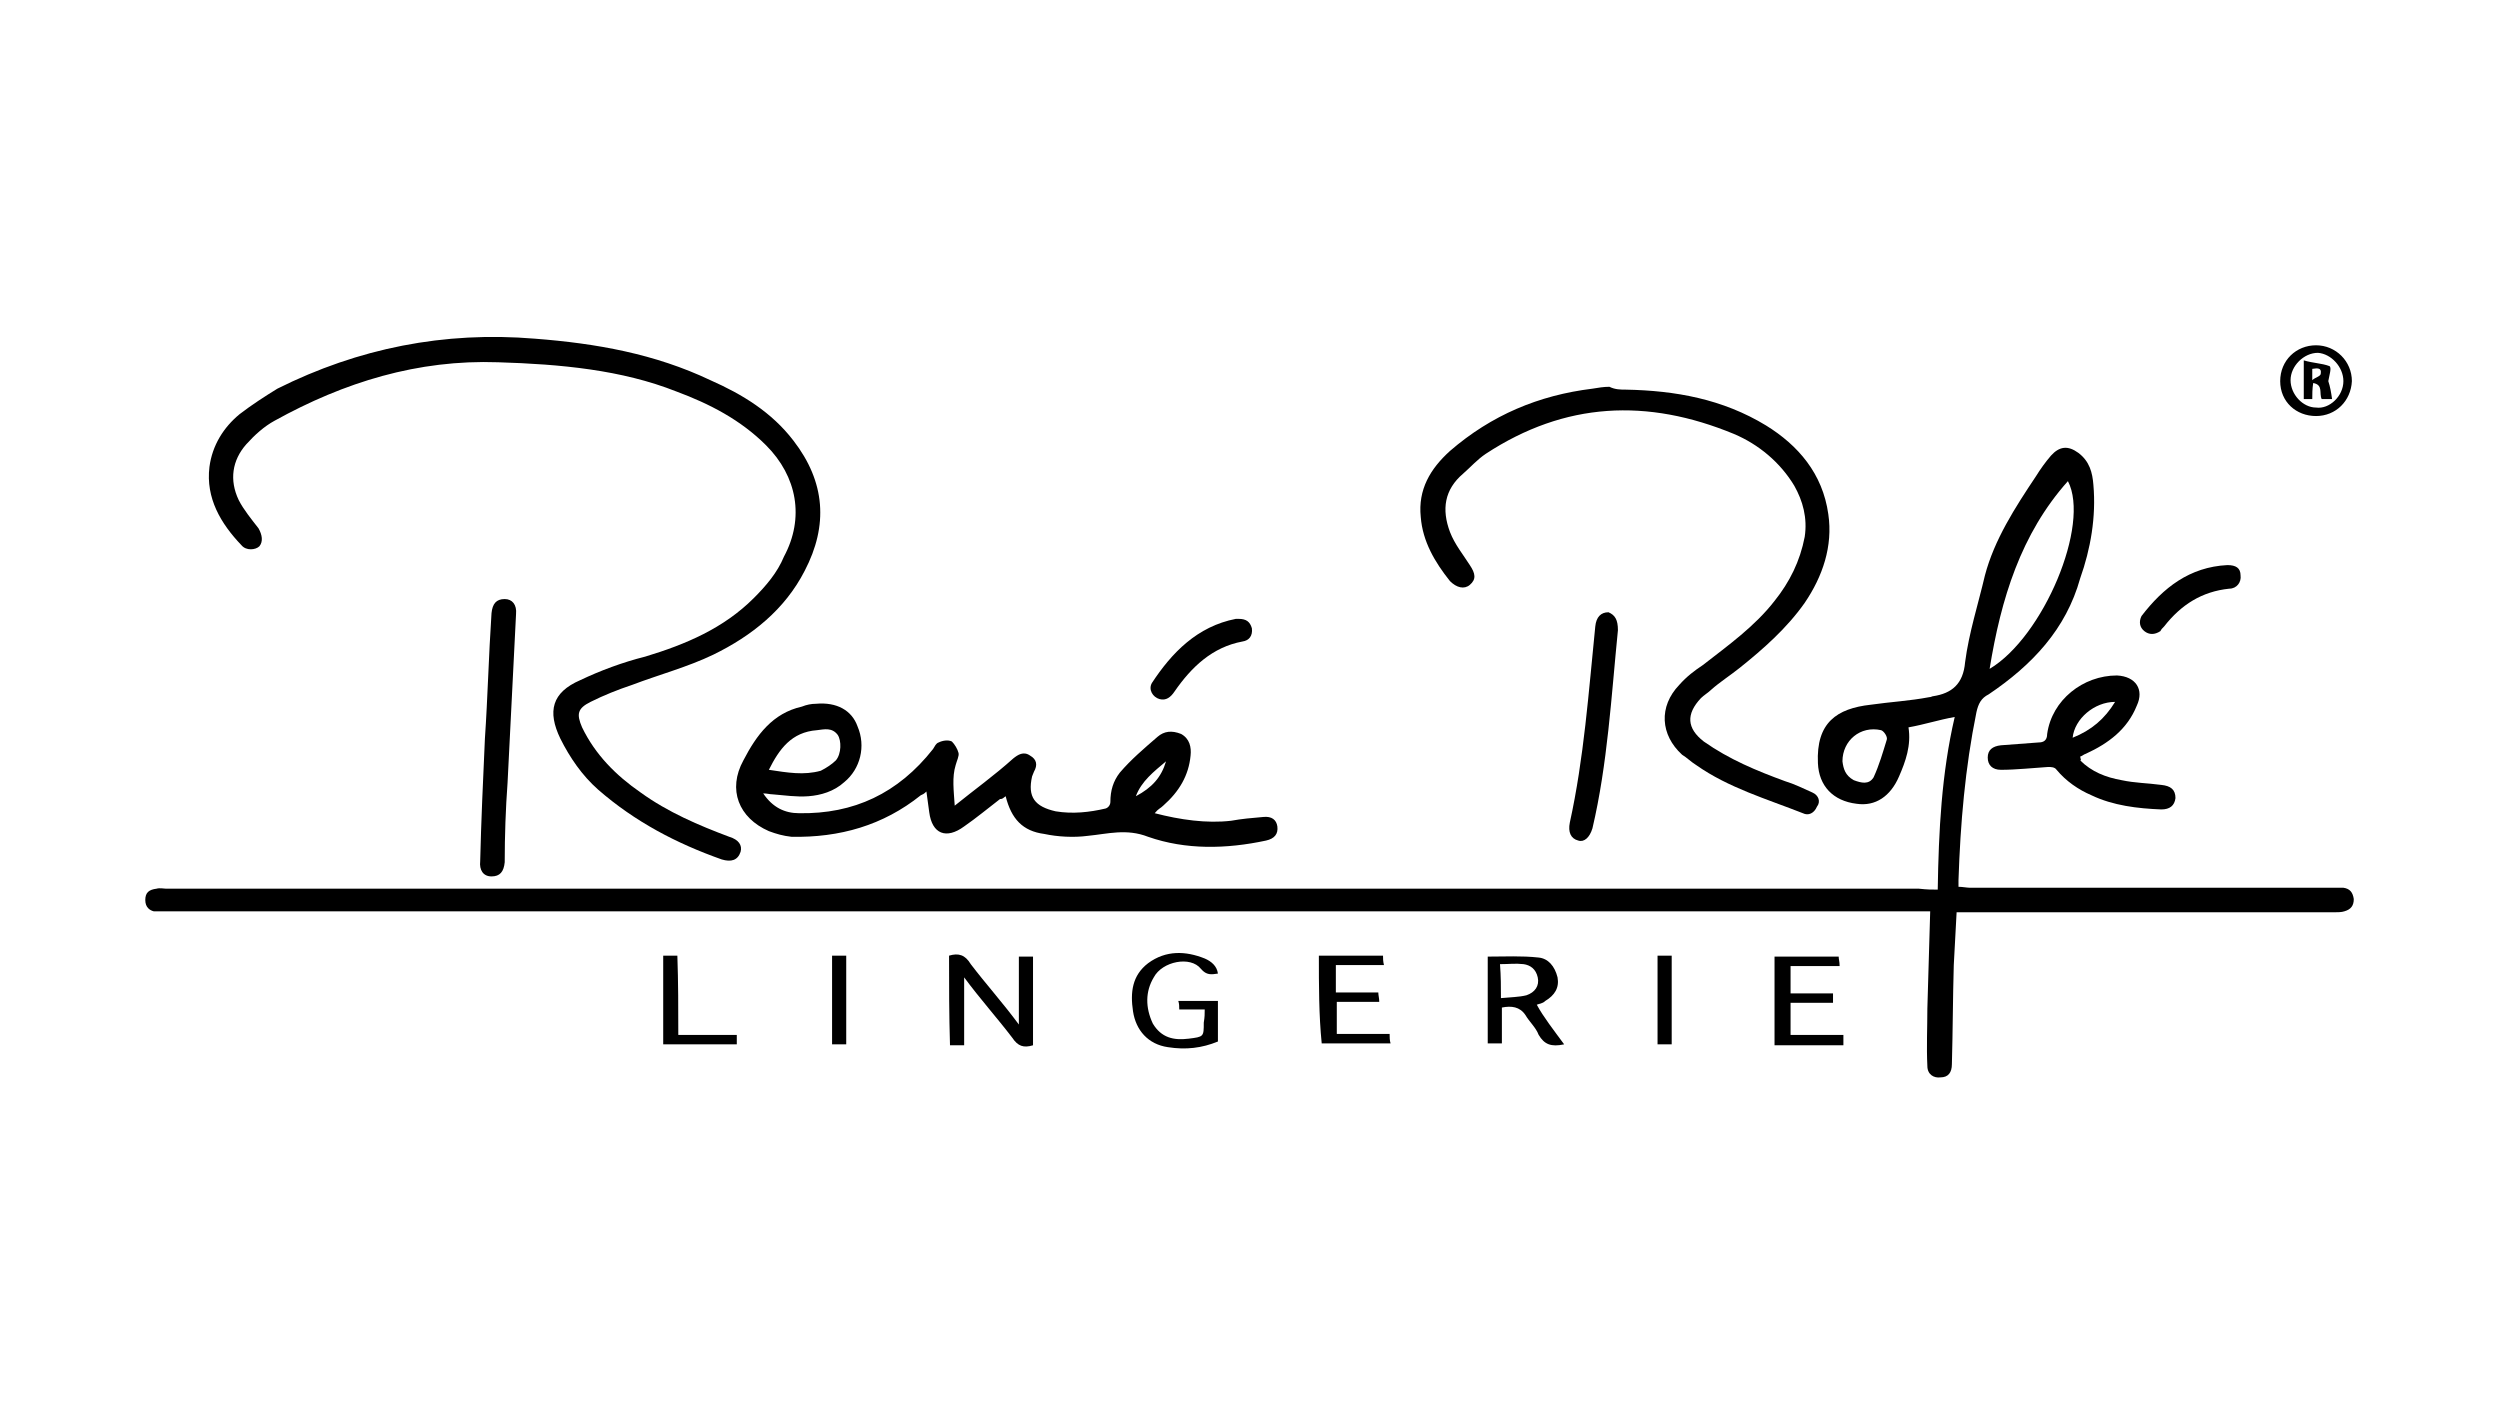<?xml version="1.0" encoding="utf-8"?>
<!-- Generator: Adobe Illustrator 18.0.0, SVG Export Plug-In . SVG Version: 6.00 Build 0)  -->
<!DOCTYPE svg PUBLIC "-//W3C//DTD SVG 1.1//EN" "http://www.w3.org/Graphics/SVG/1.1/DTD/svg11.dtd">
<svg version="1.1" id="Layer_1" xmlns="http://www.w3.org/2000/svg" xmlns:xlink="http://www.w3.org/1999/xlink" x="0px" y="0px"
	 viewBox="67.2 48.9 265 150" enable-background="new 67.2 48.9 265 150" xml:space="preserve">
<g>
	<path d="M272.6,143.2c0.1-6.2,0.4-12.3,1.8-18.3c-1.7,0.3-3.2,0.8-4.9,1.1c0.3,1.9-0.3,3.6-1,5.2c-0.9,2.1-2.5,3.2-4.5,2.9
		c-2.5-0.3-4-1.9-4.1-4.3c-0.2-4.3,2-5.8,5.6-6.2c2.1-0.3,4.1-0.4,6.2-0.8c0.2,0,0.3-0.1,0.4-0.1c2-0.3,3.2-1.3,3.4-3.6
		c0.4-3.1,1.4-6.2,2.1-9.2c1-3.8,3.2-7.2,5.4-10.5c0.5-0.8,1-1.5,1.6-2.2c0.9-1,1.8-1.1,2.9-0.3c1.2,0.9,1.5,2.1,1.6,3.4
		c0.3,3.4-0.3,6.8-1.4,9.9c-1.5,5.4-5.1,9.2-9.7,12.3c-0.8,0.4-1.1,1-1.3,1.9c-1.2,5.9-1.7,11.8-1.9,17.8c0,0.3,0,0.3,0,0.7
		c0.4,0,0.9,0.1,1.2,0.1c12.9,0,25.7,0,38.6,0c0.3,0,0.8,0,1,0c0.7,0.1,1,0.5,1.1,1.2c0,0.7-0.3,1.1-1,1.3c-0.3,0.1-0.7,0.1-1,0.1
		c-12.9,0-25.9,0-38.9,0c-0.3,0-0.8,0-1.2,0c-0.1,2-0.2,3.8-0.3,5.6c-0.1,3.5-0.1,6.9-0.2,10.5c0,0.9-0.4,1.4-1.2,1.4
		c-0.7,0.1-1.4-0.3-1.4-1.2c-0.1-2.1,0-4,0-6.1c0.1-3.4,0.2-6.8,0.3-10.3c-0.4,0-0.9,0-1.3,0c-62,0-124,0-186,0c-0.3,0-0.8,0-1,0
		c-0.4-0.1-0.9-0.4-0.9-1.2s0.4-1.1,1.2-1.2c0.3-0.1,0.8,0,1,0c61.9,0,123.9,0,185.8,0C271.5,143.2,272,143.2,272.6,143.2z
		 M278.1,119.8c5.7-3.4,10.7-15.3,8.3-19.9C281.4,105.5,279.3,112.4,278.1,119.8z M262.5,129.6c0.1,0.8,0.3,1.5,1.2,2
		c0.8,0.3,1.6,0.5,2.1-0.3c0.6-1.3,1-2.7,1.4-4c0.1-0.3-0.3-0.9-0.6-1C264.4,125.8,262.5,127.4,262.5,129.6z"/>
	<path d="M120,87.3c-8.5-0.3-16.3,2.1-23.7,6.2c-1.1,0.6-2.1,1.5-3,2.5c-1.5,1.7-1.8,3.8-0.8,5.9c0.5,1,1.4,2.1,2.1,3
		c0.4,0.7,0.5,1.4,0.1,1.9c-0.4,0.4-1.4,0.5-1.9-0.1c-2.2-2.3-3.8-5-3.4-8.3c0.3-2.3,1.5-4.2,3.2-5.6c1.3-1,2.7-1.9,4-2.7
		c8.6-4.3,17.7-6.1,27.3-5.3c6.5,0.5,12.7,1.6,18.6,4.4c3.4,1.5,6.5,3.4,8.8,6.4c3.4,4.4,3.7,9,1.2,13.8c-2.1,4.1-5.6,6.9-9.7,8.9
		c-2.7,1.3-5.7,2.1-8.6,3.2c-1.5,0.5-3,1.1-4.4,1.8s-1.5,1.3-0.9,2.7c1.4,2.9,3.6,5.1,6.2,6.9c2.9,2.1,6.2,3.5,9.4,4.7
		c1,0.3,1.4,0.9,1.2,1.6c-0.3,0.9-1,1.1-2,0.8c-4.8-1.7-9.2-4-13.1-7.4c-1.7-1.5-3-3.4-4-5.4c-1.4-2.9-0.9-4.9,2.1-6.2
		c2.1-1,4.5-1.9,6.9-2.5c4.3-1.3,8.3-3,11.5-6.2c1.3-1.3,2.5-2.7,3.2-4.4c2.2-4.1,1.4-8.5-1.9-11.8c-2.7-2.7-6-4.4-9.5-5.7
		C133.1,88.1,126.6,87.5,120,87.3z"/>
	<path d="M168.4,134.3c2.1-1.7,4.2-3.2,6.2-5c0.5-0.4,1.1-0.8,1.8-0.3c0.7,0.4,0.8,1,0.4,1.7c-0.1,0.2-0.1,0.3-0.2,0.5
		c-0.5,2.2,0.3,3.2,2.5,3.7c1.8,0.3,3.6,0.1,5.3-0.3c0.3-0.1,0.5-0.4,0.5-0.7c0-1.2,0.3-2.2,1-3.1c1.2-1.4,2.5-2.5,4-3.8
		c0.7-0.6,1.5-0.7,2.5-0.3c0.9,0.5,1.1,1.4,1,2.3c-0.2,2.1-1.2,3.8-2.9,5.3c-0.3,0.3-0.5,0.3-0.9,0.8c2.7,0.7,5.5,1.1,8.1,0.8
		c1.1-0.2,2.2-0.3,3.4-0.4c0.9-0.1,1.4,0.3,1.5,1c0.1,0.8-0.3,1.3-1.2,1.5c-4.2,0.9-8.5,1-12.5-0.4c-2.3-0.9-4.3-0.3-6.4-0.1
		c-1.5,0.2-3.2,0.1-4.6-0.2c-2.3-0.3-3.5-1.6-4.1-4c-0.3,0.2-0.3,0.3-0.6,0.3c-1.3,1-2.5,2-3.8,2.9c-1.9,1.4-3.4,0.8-3.7-1.5
		c-0.1-0.7-0.2-1.4-0.3-2.2c-0.3,0.3-0.4,0.3-0.6,0.4c-4,3.2-8.6,4.5-13.7,4.4c-0.9-0.1-1.6-0.3-2.4-0.6c-3.2-1.4-4.4-4.4-2.7-7.5
		c1.4-2.7,3.1-5,6.2-5.7c0.5-0.2,1-0.3,1.5-0.3c2.2-0.2,3.8,0.7,4.4,2.4c0.9,2.1,0.3,4.5-1.4,5.9c-1.1,1-2.5,1.4-3.8,1.5
		c-1.3,0.1-2.5-0.1-3.8-0.2c-0.3,0-0.6-0.1-1-0.1c1,1.5,2.3,2.1,3.8,2.1c5.8,0.1,10.5-2.1,14.2-6.8c0.2-0.3,0.3-0.6,0.6-0.7
		c0.4-0.2,1-0.3,1.4-0.1c0.3,0.3,0.6,0.8,0.7,1.2c0.1,0.3-0.2,0.9-0.3,1.3C168.1,131.3,168.3,132.7,168.4,134.3z M148.7,130.5
		c2,0.3,3.7,0.6,5.5,0.1c0.6-0.3,1.2-0.7,1.6-1.1c0.6-0.7,0.6-2.1,0.2-2.7c-0.6-0.8-1.4-0.6-2.2-0.5
		C151.1,126.5,149.8,128.3,148.7,130.5z M187.6,133.3c1.7-0.9,2.7-2,3.2-3.7C189.5,130.7,188.2,131.7,187.6,133.3z"/>
	<path d="M239.5,90.2c5.3,0.1,10.3,1,14.9,3.8c3.4,2.1,6,5.1,6.6,9.4c0.5,3.4-0.6,6.6-2.5,9.4c-1.9,2.7-4.4,4.9-6.9,6.9
		c-1,0.8-2.1,1.5-3,2.3c-0.3,0.3-0.8,0.6-1.1,0.9c-1.6,1.7-1.5,3.2,0.3,4.6c2.7,1.9,5.6,3.1,8.6,4.2c1,0.3,2,0.8,2.9,1.2
		c0.7,0.3,0.9,1,0.5,1.5c-0.3,0.7-0.9,1-1.5,0.7c-3.8-1.5-7.9-2.7-11.3-5.1c-0.5-0.3-1-0.8-1.5-1.1c-2.3-2.1-2.5-5.1-0.3-7.4
		c0.8-0.9,1.6-1.5,2.5-2.1c2.7-2.1,5.5-4.1,7.6-6.8c1.6-2,2.7-4.2,3.2-6.8c0.3-2-0.2-3.8-1.1-5.4c-1.5-2.5-3.8-4.4-6.4-5.5
		c-9.2-3.8-17.9-3.4-26.3,2.1c-0.9,0.6-1.6,1.4-2.4,2.1c-2,1.7-2.3,3.8-1.4,6.2c0.5,1.3,1.4,2.4,2.1,3.5c0.6,0.9,0.7,1.5,0,2.1
		c-0.6,0.5-1.4,0.3-2.1-0.4c-1.6-2-2.9-4.2-3.1-6.8c-0.3-2.9,1-5.1,3.1-7c4.4-3.8,9.4-5.9,15.1-6.6c0.6-0.1,1.2-0.2,1.8-0.2
		C238.4,90.2,239,90.2,239.5,90.2z"/>
	<path d="M287.7,129.5c1.2,1.2,2.7,1.8,4.4,2.1c1.4,0.3,2.7,0.3,4.2,0.5c1,0.1,1.5,0.5,1.5,1.4c-0.1,0.8-0.6,1.2-1.5,1.2
		c-2.5-0.1-5.1-0.4-7.4-1.5c-1.4-0.6-2.7-1.5-3.7-2.7c-0.2-0.3-0.6-0.3-0.9-0.3c-1.6,0.1-3.4,0.3-5,0.3c-0.9,0-1.4-0.5-1.4-1.3
		c0-0.8,0.5-1.2,1.4-1.3c1.4-0.1,2.7-0.2,4-0.3c0.5,0,0.9-0.2,0.9-0.9c0.5-3.6,3.8-6.2,7.4-6.2c2,0.1,2.9,1.5,2.1,3.2
		c-1,2.5-3,4-5.4,5.1c-0.3,0.1-0.3,0.2-0.6,0.3C287.8,129.5,287.8,129.5,287.7,129.5z M286.9,127.1c2-0.8,3.4-2,4.5-3.8
		C289.2,123.3,287.1,125.1,286.9,127.1z"/>
	<path d="M118.6,127.2c0.3-4.4,0.4-8.8,0.7-13.3c0.1-1,0.5-1.5,1.4-1.5c0.8,0,1.3,0.6,1.2,1.6c-0.3,6-0.6,11.9-0.9,17.9
		c-0.2,2.7-0.3,5.6-0.3,8.4c-0.1,1-0.5,1.5-1.4,1.5s-1.3-0.7-1.2-1.6C118.2,136,118.4,131.6,118.6,127.2L118.6,127.2z"/>
	<path d="M238.7,115.7c-0.7,7-1.1,14.2-2.7,21c-0.3,1-0.9,1.5-1.5,1.3c-0.8-0.2-1.1-0.9-0.9-1.9c1.5-6.8,2-13.9,2.7-20.8
		c0.1-1,0.6-1.5,1.4-1.5C238.4,114.1,238.7,114.6,238.7,115.7z"/>
	<path d="M167.8,150.2c1-0.3,1.7-0.1,2.3,0.9c1.6,2.1,3.4,4.1,5.1,6.4c0-2.5,0-4.8,0-7.2c0.5,0,1,0,1.5,0c0,3.2,0,6.2,0,9.4
		c-1,0.3-1.6,0.1-2.2-0.8c-1.6-2.1-3.4-4.1-5.1-6.4c0,2.5,0,4.9,0,7.2c-0.6,0-1,0-1.5,0C167.8,156.5,167.8,153.4,167.8,150.2z"/>
	<path d="M233,159.6c-1.4,0.3-2.1,0-2.7-1c-0.3-0.8-1-1.4-1.4-2.1c-0.6-0.9-1.5-1-2.5-0.8c0,1.3,0,2.5,0,3.8c-0.6,0-1,0-1.5,0
		c0-3.2,0-6.2,0-9.2c1.8,0,3.6-0.1,5.4,0.1c1,0.1,1.7,0.9,2,2.1c0.2,1.1-0.3,1.9-1.3,2.5c-0.3,0.3-0.7,0.3-0.9,0.4
		C230.8,156.7,231.9,158.1,233,159.6z M226.3,154.7c1-0.1,1.9-0.1,2.7-0.3c0.9-0.3,1.4-1,1.2-1.9c-0.2-0.9-0.8-1.3-1.5-1.4
		c-0.9-0.1-1.5,0-2.5,0C226.3,152.4,226.3,153.5,226.3,154.7z"/>
	<path d="M194.9,155.9c-1,0-1.8,0-2.7,0c0-0.3,0-0.6-0.1-0.9c1.4,0,2.7,0,4.2,0c0,1.4,0,2.9,0,4.3c-1.7,0.7-3.4,0.9-5.3,0.6
		c-2.1-0.3-3.4-1.8-3.7-3.8c-0.3-2-0.1-3.8,1.6-5.1c1.9-1.4,4-1.3,6-0.5c0.7,0.3,1.3,0.8,1.4,1.6c-0.7,0.1-1.2,0.2-1.8-0.5
		c-1.1-1.4-4.1-0.8-5,0.9c-0.9,1.5-0.9,3.2-0.1,4.9c0.9,1.5,2.2,1.8,3.8,1.6c1.6-0.2,1.6-0.2,1.6-1.7
		C194.9,156.7,194.9,156.4,194.9,155.9z"/>
	<path d="M262.2,151.3c-1.8,0-3.5,0-5.2,0c0,1,0,1.9,0,2.9c1.5,0,3,0,4.5,0c0,0.3,0,0.7,0,1c-1.5,0-3,0-4.5,0c0,1.1,0,2.1,0,3.4
		c1.9,0,3.8,0,5.6,0c0,0.4,0,0.8,0,1.1c-2.4,0-4.8,0-7.3,0c0-3.2,0-6.2,0-9.4c2.2,0,4.5,0,6.8,0
		C262.1,150.6,262.2,150.8,262.2,151.3z"/>
	<path d="M207,150.2c2.3,0,4.5,0,6.8,0c0,0.3,0,0.6,0.1,1c-1.7,0-3.4,0-5.1,0c0,1,0,1.9,0,2.9c1.5,0,2.9,0,4.5,0
		c0,0.3,0.1,0.6,0.1,1c-1.5,0-3,0-4.5,0c0,1.2,0,2.2,0,3.4c1.9,0,3.7,0,5.6,0c0,0.3,0,0.7,0.1,1c-2.5,0-4.9,0-7.3,0
		C207,156.5,207,153.4,207,150.2z"/>
	<path d="M198.5,114.5c0.8,0,1.2,0.3,1.4,1c0.1,0.8-0.3,1.3-1,1.4c-3.2,0.6-5.4,2.7-7.2,5.3c-0.4,0.6-0.9,1-1.6,0.8s-1.2-1-0.8-1.7
		c2.1-3.2,4.8-6,8.9-6.8C198.3,114.5,198.4,114.5,198.5,114.5z"/>
	<path d="M303.3,108.8c0.9,0,1.4,0.3,1.4,1.1c0.1,0.7-0.4,1.4-1.2,1.4c-2.9,0.3-5.1,1.7-6.9,4c-0.2,0.2-0.3,0.3-0.4,0.5
		c-0.6,0.4-1.2,0.4-1.7,0c-0.5-0.4-0.6-1-0.3-1.6C296.5,111.2,299.3,109,303.3,108.8z"/>
	<path d="M139.1,158.6c2.1,0,4.2,0,6.2,0c0,0.3,0,0.7,0,1c-2.5,0-5.1,0-7.8,0c0-3.2,0-6.2,0-9.4c0.5,0,1,0,1.5,0
		C139.1,153,139.1,155.8,139.1,158.6z"/>
	<path d="M312.7,93c-2.1,0-3.8-1.5-3.8-3.7s1.7-3.8,3.8-3.8c2.1,0,3.8,1.7,3.8,3.8C316.4,91.4,314.8,93,312.7,93z M315.6,89.3
		c0-1.5-1.3-2.9-2.7-3c-1.5,0-2.9,1.4-2.9,2.9c0,1.5,1.3,2.9,2.7,2.9C314.1,92.3,315.6,90.9,315.6,89.3z"/>
	<path d="M156.9,159.6c-0.5,0-1,0-1.5,0c0-3.2,0-6.2,0-9.4c0.5,0,1,0,1.5,0C156.9,153.4,156.9,156.5,156.9,159.6z"/>
	<path d="M244.4,159.6c-0.5,0-1,0-1.5,0c0-3.2,0-6.2,0-9.4c0.4,0,0.9,0,1.5,0C244.4,153.4,244.4,156.4,244.4,159.6z"/>
	<path d="M312.3,91.2c-0.3,0-0.6,0-0.9,0c0-1.4,0-2.7,0-4.1c1,0.3,1.9,0.3,2.7,0.6c0.3,0.1,0,1-0.1,1.6c0.2,0.6,0.3,1.2,0.4,1.9
		c-0.5,0-0.9,0-1.1,0c-0.3-0.6,0.2-1.5-0.9-1.7C312.3,90.1,312.3,90.7,312.3,91.2z M312.3,89.2c0.3-0.3,0.9-0.4,0.9-0.7
		c0.1-0.6-0.3-0.6-0.9-0.5C312.3,88.3,312.3,88.6,312.3,89.2z"/>
</g>
</svg>
